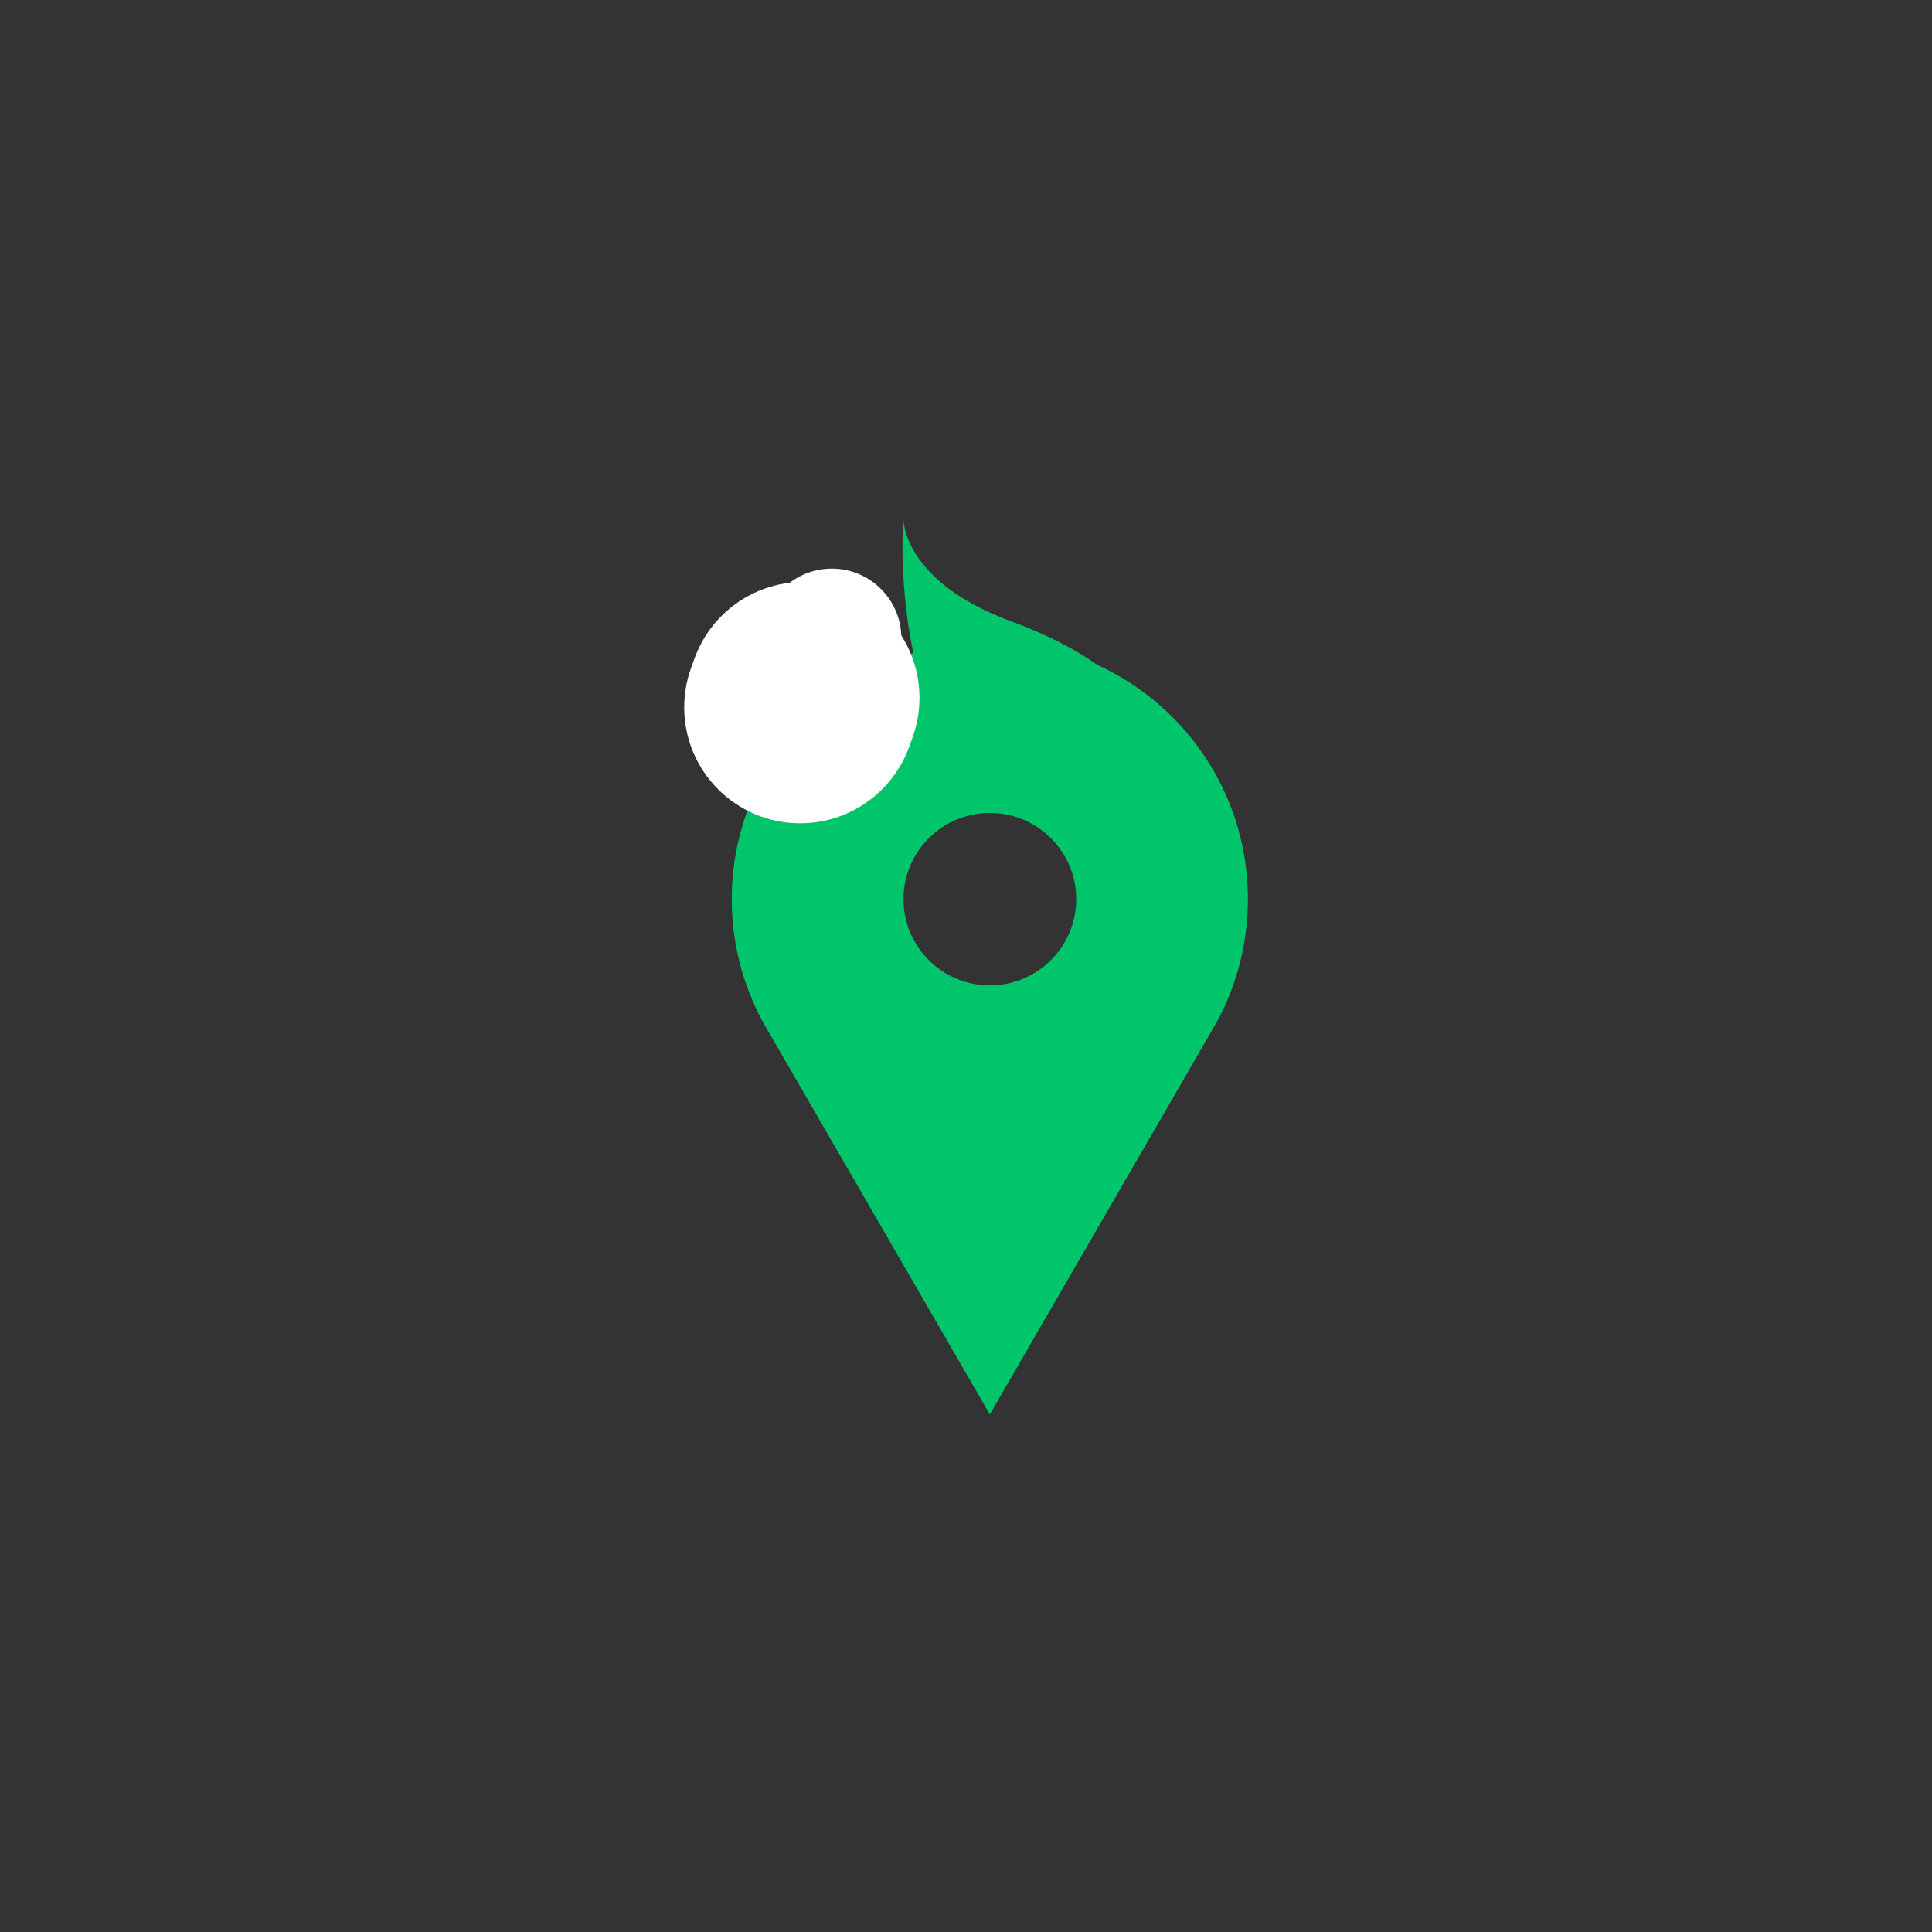 <svg xmlns="http://www.w3.org/2000/svg" xmlns:xlink="http://www.w3.org/1999/xlink" width="500" zoomAndPan="magnify" viewBox="0 0 375 375" height="500" preserveAspectRatio="xMidYMid meet" version="1.0"><rect x="0" y="0" width="375" height="375" fill="#333333" stroke="none"/><defs><clipPath id="id1"><path d="M 142 124.527 L 242.383 124.527 L 242.383 274.527 L 142 274.527 Z M 142 124.527 " clip-rule="nonzero"/></clipPath><clipPath id="id2"><path d="M 175 100.473 L 233 100.473 L 233 175.473 L 175 175.473 Z M 175 100.473 " clip-rule="nonzero"/></clipPath><clipPath id="id3"><path d="M 133.473 112.949 L 178.473 112.949 L 178.473 157.949 L 133.473 157.949 Z M 133.473 112.949 " clip-rule="nonzero"/></clipPath><clipPath id="id4"><path d="M 132.805 114.801 L 177.805 114.801 L 177.805 159.801 L 132.805 159.801 Z M 132.805 114.801 " clip-rule="nonzero"/></clipPath><clipPath id="id5"><path d="M 147.949 110.367 L 174.949 110.367 L 174.949 137.367 L 147.949 137.367 Z M 147.949 110.367 " clip-rule="nonzero"/></clipPath></defs><g clip-path="url(#id1)"><path fill="#00c56a" d="M 192.129 124.527 C 164.461 124.527 142.035 146.914 142.035 174.531 C 142.035 183.902 144.617 192.668 149.113 200.168 L 192.125 274.535 L 235.176 200.113 C 239.648 192.629 242.219 183.879 242.219 174.531 C 242.223 146.914 219.797 124.527 192.129 124.527 Z M 192.129 191.262 C 182.871 191.262 175.367 183.77 175.367 174.527 C 175.367 165.289 182.871 157.797 192.129 157.797 C 201.387 157.797 208.895 165.289 208.895 174.527 C 208.895 183.77 201.387 191.262 192.129 191.262 Z M 192.129 191.262 " fill-opacity="1" fill-rule="nonzero"/></g><g clip-path="url(#id2)"><path fill="#00c56a" d="M 224.688 155.629 C 224.688 155.629 233.832 134.43 196.297 120.613 C 174.895 112.734 175.332 100.477 175.332 100.477 C 175.332 100.477 170.965 155.629 207.652 160.883 C 207.652 160.883 217.598 163.098 222.773 159.539 C 222.773 159.539 227.945 170.137 227.25 175.246 L 232.039 175.477 C 232.039 175.477 224.008 154.352 220.301 151.875 Z M 224.688 155.629 " fill-opacity="1" fill-rule="nonzero"/></g><g clip-path="url(#id3)"><path fill="#ffffff" d="M 155.973 112.949 C 143.547 112.949 133.473 123.02 133.473 135.449 C 133.473 147.875 143.547 157.949 155.973 157.949 C 168.398 157.949 178.473 147.875 178.473 135.449 C 178.473 123.02 168.398 112.949 155.973 112.949 " fill-opacity="1" fill-rule="nonzero"/></g><g clip-path="url(#id4)"><path fill="#ffffff" d="M 155.305 114.801 C 142.879 114.801 132.805 124.875 132.805 137.301 C 132.805 149.73 142.879 159.801 155.305 159.801 C 167.73 159.801 177.805 149.73 177.805 137.301 C 177.805 124.875 167.73 114.801 155.305 114.801 " fill-opacity="1" fill-rule="nonzero"/></g><g clip-path="url(#id5)"><path fill="#ffffff" d="M 161.449 110.367 C 153.992 110.367 147.949 116.41 147.949 123.867 C 147.949 131.324 153.992 137.367 161.449 137.367 C 168.906 137.367 174.949 131.324 174.949 123.867 C 174.949 116.41 168.906 110.367 161.449 110.367 " fill-opacity="1" fill-rule="nonzero"/></g></svg>